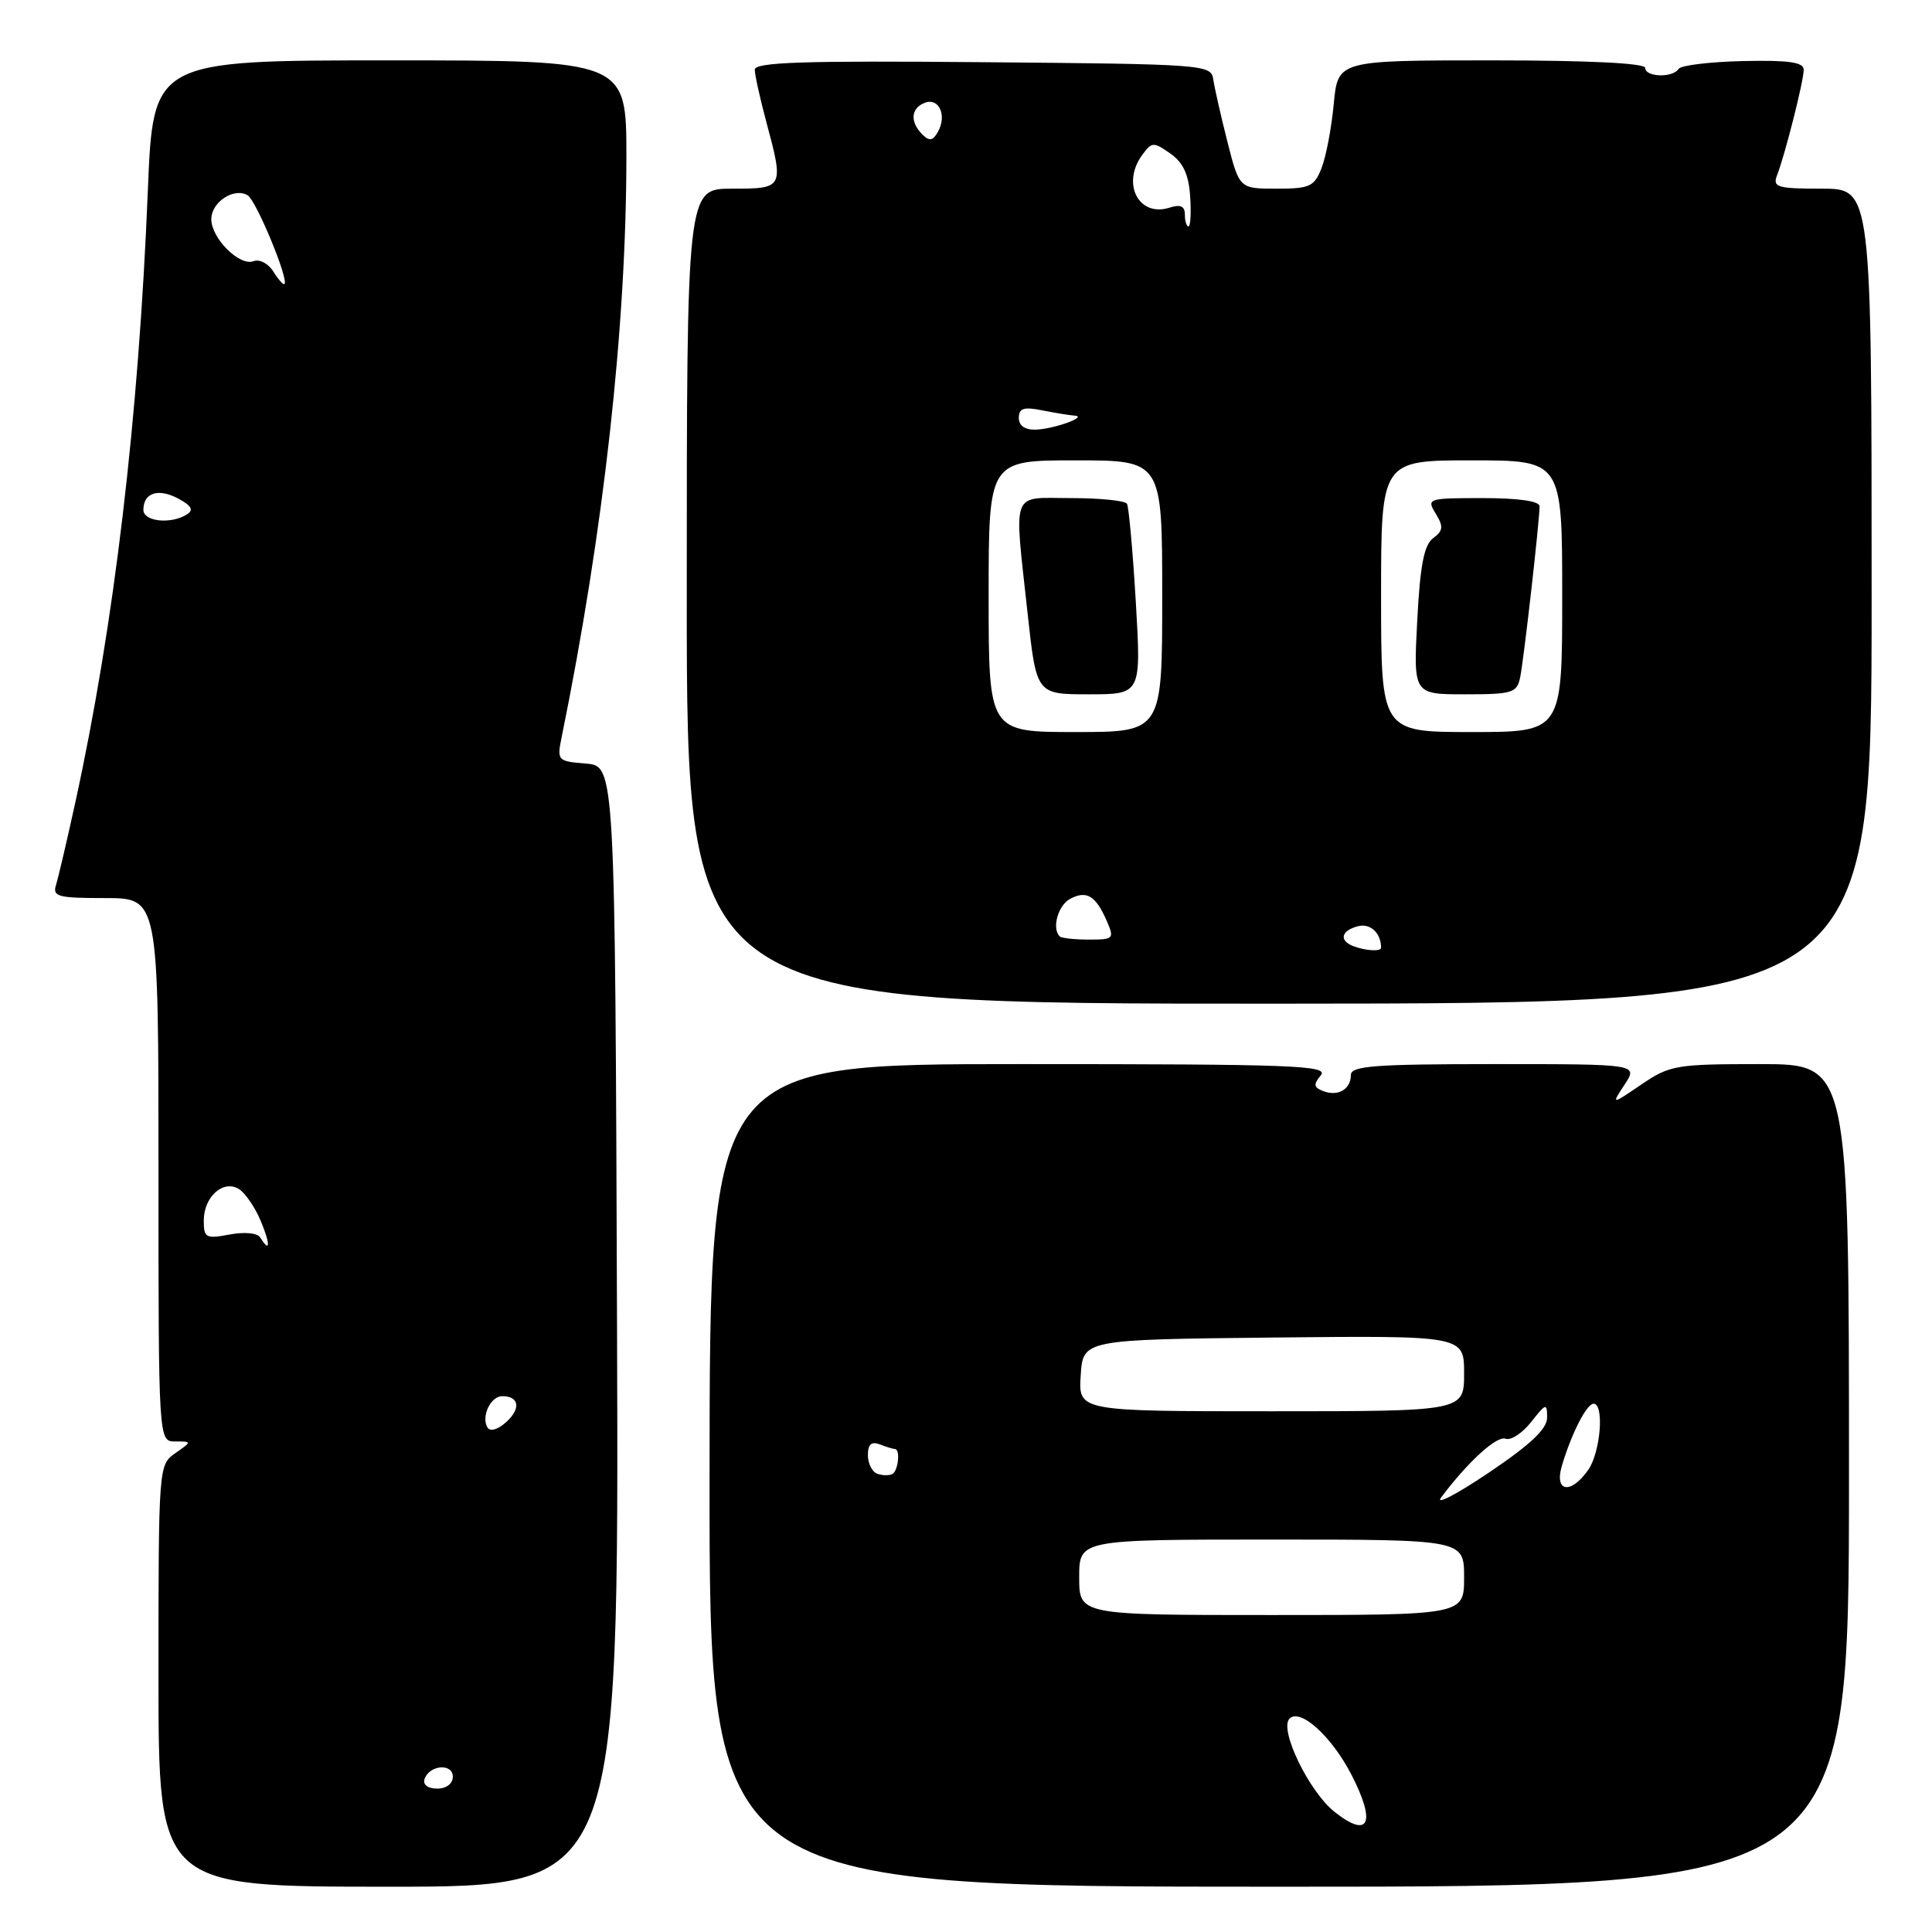 <?xml version="1.0" encoding="UTF-8" standalone="no"?>
<!DOCTYPE svg PUBLIC "-//W3C//DTD SVG 1.1//EN" "http://www.w3.org/Graphics/SVG/1.1/DTD/svg11.dtd" >
<svg xmlns="http://www.w3.org/2000/svg" xmlns:xlink="http://www.w3.org/1999/xlink" version="1.1" viewBox="0 0 256 256">
 <g >
 <path fill="currentColor"
d=" M 81.76 175.75 C 81.50 101.50 81.50 101.50 77.64 101.18 C 73.87 100.87 73.79 100.79 74.42 97.68 C 80.00 70.30 82.99 43.42 83.00 20.75 C 83.00 8.00 83.00 8.00 51.65 8.00 C 20.29 8.00 20.29 8.00 19.59 25.25 C 18.36 55.53 15.14 82.71 9.97 106.37 C 8.88 111.37 7.73 116.26 7.43 117.23 C 6.93 118.81 7.63 119.00 13.93 119.00 C 21.00 119.00 21.00 119.00 21.00 155.00 C 21.00 191.00 21.00 191.00 23.22 191.00 C 25.45 191.00 25.45 191.00 23.22 192.56 C 21.02 194.10 21.00 194.31 21.00 222.06 C 21.00 250.00 21.00 250.00 51.51 250.00 C 82.01 250.00 82.01 250.00 81.76 175.75 Z  M 245.00 195.50 C 245.00 141.00 245.00 141.00 233.23 141.00 C 222.09 141.00 221.25 141.14 217.48 143.71 C 213.50 146.41 213.50 146.41 215.27 143.71 C 217.05 141.00 217.05 141.00 198.02 141.00 C 182.13 141.00 179.00 141.24 179.00 142.44 C 179.00 144.33 177.30 145.33 175.34 144.58 C 174.07 144.09 174.01 143.69 175.01 142.49 C 176.10 141.17 171.42 141.00 135.15 141.00 C 94.05 141.00 94.05 141.00 94.02 195.50 C 93.99 250.00 93.99 250.00 169.49 250.00 C 245.00 250.00 245.00 250.00 245.00 195.50 Z  M 248.00 78.98 C 248.00 25.00 248.00 25.00 241.39 25.00 C 235.51 25.00 234.86 24.81 235.46 23.25 C 236.53 20.50 239.00 10.72 239.00 9.25 C 239.00 8.24 237.07 7.96 230.98 8.09 C 226.56 8.19 222.71 8.66 222.42 9.13 C 221.67 10.34 218.00 10.23 218.00 9.00 C 218.00 8.37 210.55 8.00 197.64 8.00 C 177.28 8.00 177.28 8.00 176.73 13.75 C 176.44 16.91 175.71 20.74 175.12 22.25 C 174.15 24.73 173.57 25.00 169.14 25.00 C 164.22 25.00 164.22 25.00 162.63 18.75 C 161.76 15.31 160.92 11.60 160.76 10.50 C 160.48 8.56 159.61 8.49 130.24 8.24 C 106.38 8.03 100.00 8.24 100.01 9.24 C 100.02 9.93 100.69 12.97 101.50 16.00 C 103.90 24.95 103.88 25.00 97.00 25.00 C 91.00 25.00 91.00 25.00 91.00 79.01 C 91.00 133.02 91.00 133.02 169.50 132.99 C 248.00 132.96 248.00 132.96 248.00 78.98 Z  M 56.25 235.75 C 56.88 233.86 60.00 233.59 60.00 235.43 C 60.00 236.35 59.15 237.00 57.92 237.00 C 56.69 237.00 56.01 236.48 56.25 235.75 Z  M 64.60 189.16 C 63.72 187.73 65.00 185.00 66.55 185.00 C 68.80 185.00 69.05 186.64 67.08 188.43 C 65.98 189.43 64.95 189.73 64.60 189.16 Z  M 34.48 163.97 C 34.11 163.37 32.41 163.21 30.42 163.58 C 27.27 164.17 27.00 164.03 27.00 161.73 C 27.00 158.57 29.60 156.26 31.67 157.56 C 32.50 158.09 33.79 159.97 34.54 161.76 C 35.85 164.87 35.81 166.13 34.48 163.97 Z  M 19.00 67.56 C 19.00 65.29 20.97 64.65 23.61 66.06 C 25.38 67.01 25.70 67.58 24.77 68.16 C 22.66 69.50 19.00 69.12 19.00 67.56 Z  M 36.22 35.98 C 35.56 34.92 34.38 34.30 33.59 34.61 C 31.74 35.31 28.00 31.58 28.00 29.04 C 28.00 26.76 31.04 24.79 32.83 25.89 C 33.96 26.59 38.29 37.04 37.69 37.64 C 37.55 37.79 36.88 37.04 36.22 35.98 Z  M 176.87 240.11 C 173.46 237.43 169.45 229.15 170.87 227.73 C 172.30 226.30 176.47 230.09 179.10 235.21 C 182.36 241.57 181.40 243.68 176.87 240.11 Z  M 143.00 209.00 C 143.00 204.00 143.00 204.00 168.50 204.00 C 194.00 204.00 194.00 204.00 194.00 209.00 C 194.00 214.00 194.00 214.00 168.50 214.00 C 143.00 214.00 143.00 214.00 143.00 209.00 Z  M 190.95 198.43 C 194.49 193.71 198.34 190.19 199.50 190.64 C 200.19 190.90 201.71 189.91 202.88 188.43 C 204.85 185.92 205.00 185.88 205.00 187.83 C 205.00 189.34 202.81 191.41 197.25 195.15 C 192.99 198.02 190.15 199.49 190.95 198.43 Z  M 206.95 194.25 C 208.22 189.96 210.24 186.00 211.16 186.00 C 212.60 186.00 212.08 192.45 210.44 194.78 C 208.15 198.05 205.93 197.72 206.95 194.25 Z  M 116.25 195.28 C 115.56 195.04 115.00 193.92 115.00 192.81 C 115.00 191.38 115.46 190.96 116.58 191.39 C 117.45 191.73 118.35 192.00 118.58 192.00 C 119.32 192.00 119.03 194.87 118.25 195.31 C 117.84 195.54 116.94 195.53 116.25 195.28 Z  M 143.20 182.25 C 143.50 177.50 143.50 177.50 168.75 177.23 C 194.00 176.97 194.00 176.97 194.00 181.98 C 194.00 187.00 194.00 187.00 168.45 187.00 C 142.89 187.00 142.89 187.00 143.20 182.25 Z  M 179.25 125.34 C 177.40 124.59 177.73 123.30 179.94 122.73 C 181.57 122.30 183.00 123.63 183.00 125.58 C 183.00 126.12 180.85 125.98 179.25 125.34 Z  M 140.42 124.08 C 139.34 123.01 140.19 119.97 141.80 119.10 C 143.97 117.95 145.18 118.67 146.64 122.00 C 147.68 124.39 147.58 124.50 144.28 124.50 C 142.38 124.50 140.65 124.31 140.42 124.08 Z  M 131.00 79.00 C 131.00 61.00 131.00 61.00 142.50 61.00 C 154.00 61.00 154.00 61.00 154.00 79.00 C 154.00 97.00 154.00 97.00 142.50 97.00 C 131.00 97.00 131.00 97.00 131.00 79.00 Z  M 150.50 79.75 C 150.10 73.01 149.57 67.16 149.33 66.75 C 149.08 66.34 145.76 66.00 141.94 66.00 C 133.84 66.00 134.36 64.62 136.16 81.25 C 137.33 92.00 137.33 92.00 144.27 92.00 C 151.22 92.00 151.22 92.00 150.50 79.75 Z  M 183.00 79.00 C 183.00 61.00 183.00 61.00 195.00 61.00 C 207.00 61.00 207.00 61.00 207.00 79.00 C 207.00 97.00 207.00 97.00 195.00 97.00 C 183.00 97.00 183.00 97.00 183.00 79.00 Z  M 201.43 89.75 C 201.91 87.44 204.00 69.02 204.00 67.08 C 204.00 66.40 201.20 66.00 196.49 66.00 C 189.17 66.00 189.01 66.05 190.24 68.06 C 191.29 69.78 191.23 70.32 189.90 71.31 C 188.69 72.21 188.17 74.91 187.79 82.25 C 187.28 92.00 187.28 92.00 194.12 92.00 C 200.41 92.00 201.00 91.82 201.43 89.75 Z  M 135.00 55.38 C 135.00 54.09 135.65 53.88 138.12 54.38 C 139.84 54.72 141.76 55.03 142.38 55.07 C 144.25 55.19 139.66 56.85 137.25 56.93 C 135.81 56.97 135.00 56.41 135.00 55.38 Z  M 157.00 28.43 C 157.00 27.31 156.42 27.05 154.95 27.52 C 150.88 28.81 148.57 24.33 151.35 20.53 C 152.62 18.79 152.85 18.78 155.07 20.34 C 156.77 21.53 157.51 23.11 157.70 26.00 C 157.85 28.20 157.75 30.00 157.48 30.00 C 157.22 30.00 157.00 29.29 157.00 28.43 Z  M 122.21 17.81 C 120.55 16.15 120.69 14.33 122.54 13.62 C 124.41 12.90 125.50 15.28 124.29 17.45 C 123.61 18.67 123.15 18.75 122.21 17.81 Z "/>
</g>
</svg>